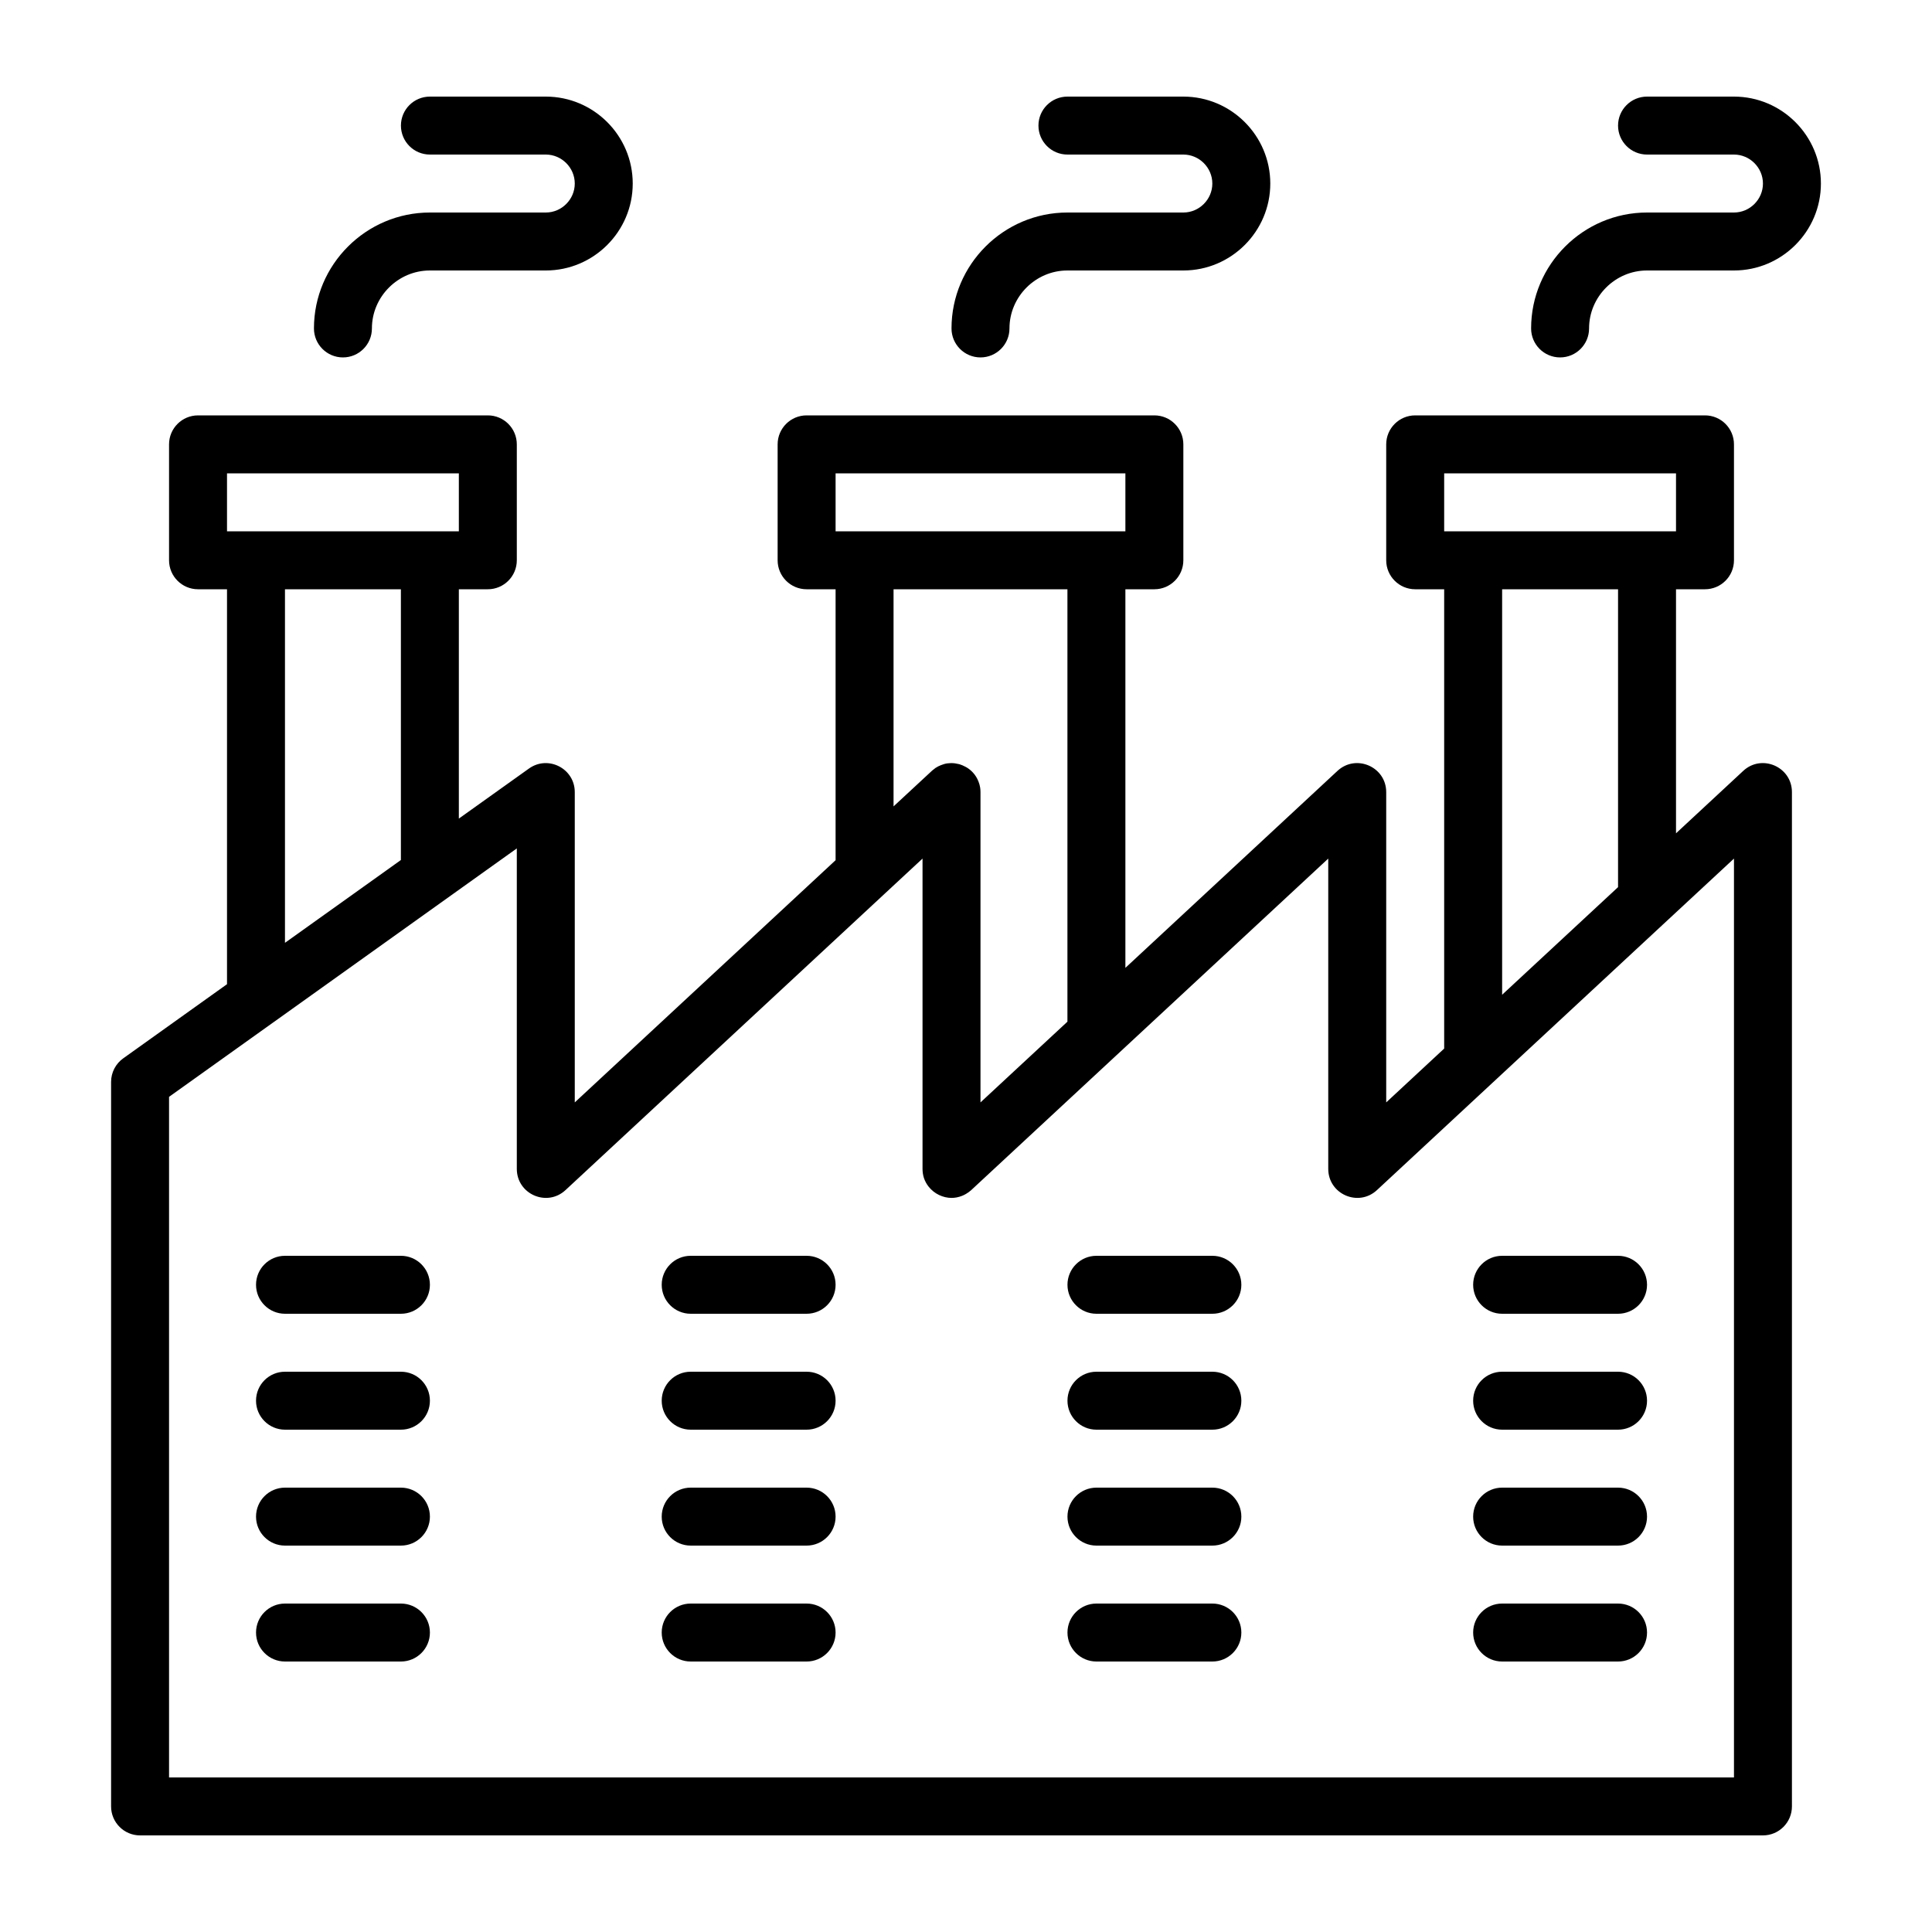 <svg width="50" height="50" viewBox="0 0 50 50" fill="none" xmlns="http://www.w3.org/2000/svg">
<path d="M20.875 32.5H17.875C17.461 32.5 17.125 32.836 17.125 33.25C17.125 33.664 17.461 34 17.875 34H20.875C21.289 34 21.625 33.664 21.625 33.25C21.625 32.836 21.289 32.5 20.875 32.5Z" fill="currentColor"/>
<path d="M20.875 35.5H17.875C17.461 35.5 17.125 35.835 17.125 36.25C17.125 36.664 17.461 37 17.875 37H20.875C21.289 37 21.625 36.664 21.625 36.25C21.625 35.835 21.289 35.5 20.875 35.5Z" fill="currentColor"/>
<path d="M20.875 38.5H17.875C17.461 38.5 17.125 38.836 17.125 39.25C17.125 39.664 17.461 40 17.875 40H20.875C21.289 40 21.625 39.664 21.625 39.25C21.625 38.836 21.289 38.5 20.875 38.5Z" fill="currentColor"/>
<path d="M20.875 41.5H17.875C17.461 41.5 17.125 41.836 17.125 42.25C17.125 42.664 17.461 43 17.875 43H20.875C21.289 43 21.625 42.664 21.625 42.25C21.625 41.836 21.289 41.5 20.875 41.5Z" fill="currentColor"/>
<path d="M45.115 19.95L43.375 21.566V15.25H44.125C44.539 15.25 44.875 14.914 44.875 14.5V11.5C44.875 11.086 44.539 10.75 44.125 10.75H36.625C36.211 10.75 35.875 11.086 35.875 11.5V14.5C35.875 14.914 36.211 15.25 36.625 15.25H37.375V27.137L35.875 28.53V20.5C35.875 19.845 35.094 19.505 34.614 19.95L29.125 25.048V15.25H29.875C30.289 15.25 30.625 14.914 30.625 14.5V11.5C30.625 11.086 30.289 10.75 29.875 10.75H20.875C20.461 10.75 20.125 11.086 20.125 11.5V14.5C20.125 14.914 20.461 15.25 20.875 15.25H21.625V22.262L14.875 28.53V20.5C14.875 19.89 14.185 19.535 13.689 19.89L11.875 21.185V15.25H12.625C13.039 15.25 13.375 14.914 13.375 14.5V11.5C13.375 11.086 13.039 10.75 12.625 10.75H5.125C4.711 10.75 4.375 11.086 4.375 11.5V14.5C4.375 14.914 4.711 15.25 5.125 15.25H5.875V25.471L3.189 27.39C2.992 27.53 2.875 27.758 2.875 28V46.75C2.875 47.164 3.211 47.5 3.625 47.5H45.625C46.039 47.5 46.375 47.164 46.375 46.75V20.5C46.375 19.845 45.594 19.505 45.115 19.95ZM37.375 12.25H43.375V13.75H37.375V12.25ZM38.875 25.744V15.25H41.875V22.959L38.875 25.744ZM5.875 12.25H11.875V13.75H5.875V12.25ZM21.625 12.25H29.125V13.75H28.375H22.375H21.625V12.25ZM23.125 15.25H27.625V26.441L25.375 28.53V20.5C25.375 20.459 25.372 20.419 25.366 20.381C25.358 20.327 25.343 20.277 25.324 20.229C25.29 20.14 25.241 20.06 25.179 19.993C25.176 19.989 25.172 19.986 25.169 19.983C25.124 19.936 25.073 19.894 25.017 19.861C25.004 19.853 24.99 19.846 24.976 19.839C24.928 19.814 24.879 19.792 24.827 19.777C24.821 19.776 24.816 19.775 24.811 19.774C24.748 19.758 24.684 19.749 24.62 19.749C24.607 19.749 24.594 19.751 24.581 19.751C24.559 19.753 24.536 19.753 24.514 19.756C24.459 19.764 24.405 19.781 24.352 19.802C24.303 19.821 24.254 19.845 24.208 19.876C24.194 19.886 24.181 19.898 24.167 19.909C24.149 19.923 24.131 19.935 24.115 19.951L23.125 20.869V15.25ZM7.375 15.25H10.375V22.257L10.002 22.524L7.375 24.4V15.25ZM44.875 46H4.375V28.386L7.059 26.469C7.06 26.468 7.06 26.468 7.061 26.468L10.812 23.788L13.375 21.957V30.25C13.375 30.905 14.155 31.245 14.635 30.8L22.884 23.14C22.884 23.14 22.885 23.14 22.885 23.139L23.875 22.22V30.25C23.875 30.332 23.887 30.409 23.909 30.48C23.937 30.567 23.98 30.644 24.034 30.712C24.177 30.893 24.4 31.002 24.63 31.002C24.673 31.002 24.716 30.996 24.759 30.989C24.808 30.98 24.856 30.965 24.904 30.946C24.936 30.933 24.968 30.917 25 30.898C25.047 30.871 25.092 30.839 25.135 30.8L34.375 22.22V30.25C34.375 30.905 35.155 31.245 35.635 30.8L43.025 23.937L43.135 23.835L44.875 22.22L44.875 46Z" fill="currentColor"/>
<path d="M10.376 32.5H7.376C6.961 32.5 6.626 32.836 6.626 33.25C6.626 33.664 6.962 34 7.376 34H10.376C10.79 34 11.126 33.664 11.126 33.25C11.126 32.836 10.79 32.5 10.376 32.5Z" fill="currentColor"/>
<path d="M10.376 35.5H7.376C6.961 35.5 6.626 35.835 6.626 36.25C6.626 36.664 6.962 37 7.376 37H10.376C10.79 37 11.126 36.664 11.126 36.25C11.126 35.835 10.79 35.5 10.376 35.5Z" fill="currentColor"/>
<path d="M10.376 38.5H7.376C6.961 38.5 6.626 38.836 6.626 39.25C6.626 39.664 6.962 40 7.376 40H10.376C10.79 40 11.126 39.664 11.126 39.25C11.126 38.836 10.79 38.5 10.376 38.5Z" fill="currentColor"/>
<path d="M10.376 41.5H7.376C6.961 41.5 6.626 41.836 6.626 42.25C6.626 42.664 6.962 43 7.376 43H10.376C10.79 43 11.126 42.664 11.126 42.25C11.126 41.836 10.79 41.5 10.376 41.5Z" fill="currentColor"/>
<path d="M31.376 32.5H28.376C27.962 32.5 27.626 32.836 27.626 33.25C27.626 33.664 27.962 34 28.376 34H31.376C31.79 34 32.126 33.664 32.126 33.25C32.126 32.836 31.79 32.5 31.376 32.5Z" fill="currentColor"/>
<path d="M31.376 35.5H28.376C27.962 35.5 27.626 35.835 27.626 36.25C27.626 36.664 27.962 37 28.376 37H31.376C31.79 37 32.126 36.664 32.126 36.25C32.126 35.835 31.79 35.5 31.376 35.5Z" fill="currentColor"/>
<path d="M31.376 38.5H28.376C27.962 38.5 27.626 38.836 27.626 39.25C27.626 39.664 27.962 40 28.376 40H31.376C31.79 40 32.126 39.664 32.126 39.25C32.126 38.836 31.79 38.5 31.376 38.5Z" fill="currentColor"/>
<path d="M31.376 41.5H28.376C27.962 41.5 27.626 41.836 27.626 42.25C27.626 42.664 27.962 43 28.376 43H31.376C31.79 43 32.126 42.664 32.126 42.25C32.126 41.836 31.79 41.5 31.376 41.5Z" fill="currentColor"/>
<path d="M41.875 32.5H38.875C38.461 32.5 38.125 32.836 38.125 33.25C38.125 33.664 38.461 34 38.875 34H41.875C42.289 34 42.625 33.664 42.625 33.25C42.625 32.836 42.289 32.5 41.875 32.5Z" fill="currentColor"/>
<path d="M41.875 35.5H38.875C38.461 35.5 38.125 35.835 38.125 36.25C38.125 36.664 38.461 37 38.875 37H41.875C42.289 37 42.625 36.664 42.625 36.25C42.625 35.835 42.289 35.5 41.875 35.5Z" fill="currentColor"/>
<path d="M41.875 38.5H38.875C38.461 38.5 38.125 38.836 38.125 39.25C38.125 39.664 38.461 40 38.875 40H41.875C42.289 40 42.625 39.664 42.625 39.25C42.625 38.836 42.289 38.5 41.875 38.5Z" fill="currentColor"/>
<path d="M41.875 41.5H38.875C38.461 41.5 38.125 41.836 38.125 42.25C38.125 42.664 38.461 43 38.875 43H41.875C42.289 43 42.625 42.664 42.625 42.25C42.625 41.836 42.289 41.5 41.875 41.5Z" fill="currentColor"/>
<path d="M8.875 9.25C9.29 9.25 9.625 8.914 9.625 8.5C9.625 7.677 10.302 7 11.126 7H14.125C15.365 7 16.375 5.989 16.375 4.75C16.375 3.511 15.365 2.5 14.125 2.5H11.126C10.711 2.5 10.376 2.836 10.376 3.25C10.376 3.664 10.711 4 11.126 4H14.125C14.536 4 14.875 4.339 14.875 4.75C14.875 5.161 14.536 5.5 14.125 5.5H11.126C9.474 5.5 8.125 6.848 8.125 8.5C8.125 8.914 8.461 9.25 8.875 9.25Z" fill="currentColor"/>
<path d="M25.375 9.25C25.789 9.25 26.125 8.914 26.125 8.5C26.125 7.677 26.802 7 27.625 7H30.625C31.864 7 32.875 5.989 32.875 4.75C32.875 3.511 31.864 2.5 30.625 2.5H27.625C27.211 2.5 26.875 2.836 26.875 3.25C26.875 3.664 27.211 4 27.625 4H30.625C31.036 4 31.375 4.339 31.375 4.75C31.375 5.161 31.036 5.5 30.625 5.5H27.625C25.973 5.5 24.625 6.848 24.625 8.5C24.625 8.914 24.961 9.25 25.375 9.25Z" fill="currentColor"/>
<path d="M44.875 2.5H42.625C42.211 2.5 41.875 2.836 41.875 3.25C41.875 3.664 42.211 4 42.625 4H44.875C45.286 4 45.625 4.339 45.625 4.75C45.625 5.161 45.286 5.5 44.875 5.5H42.625C40.974 5.5 39.625 6.848 39.625 8.5C39.625 8.914 39.961 9.25 40.375 9.25C40.789 9.25 41.125 8.914 41.125 8.5C41.125 7.677 41.802 7 42.625 7H44.875C46.114 7 47.125 5.989 47.125 4.75C47.125 3.511 46.114 2.5 44.875 2.5Z" fill="currentColor"/>
</svg>
